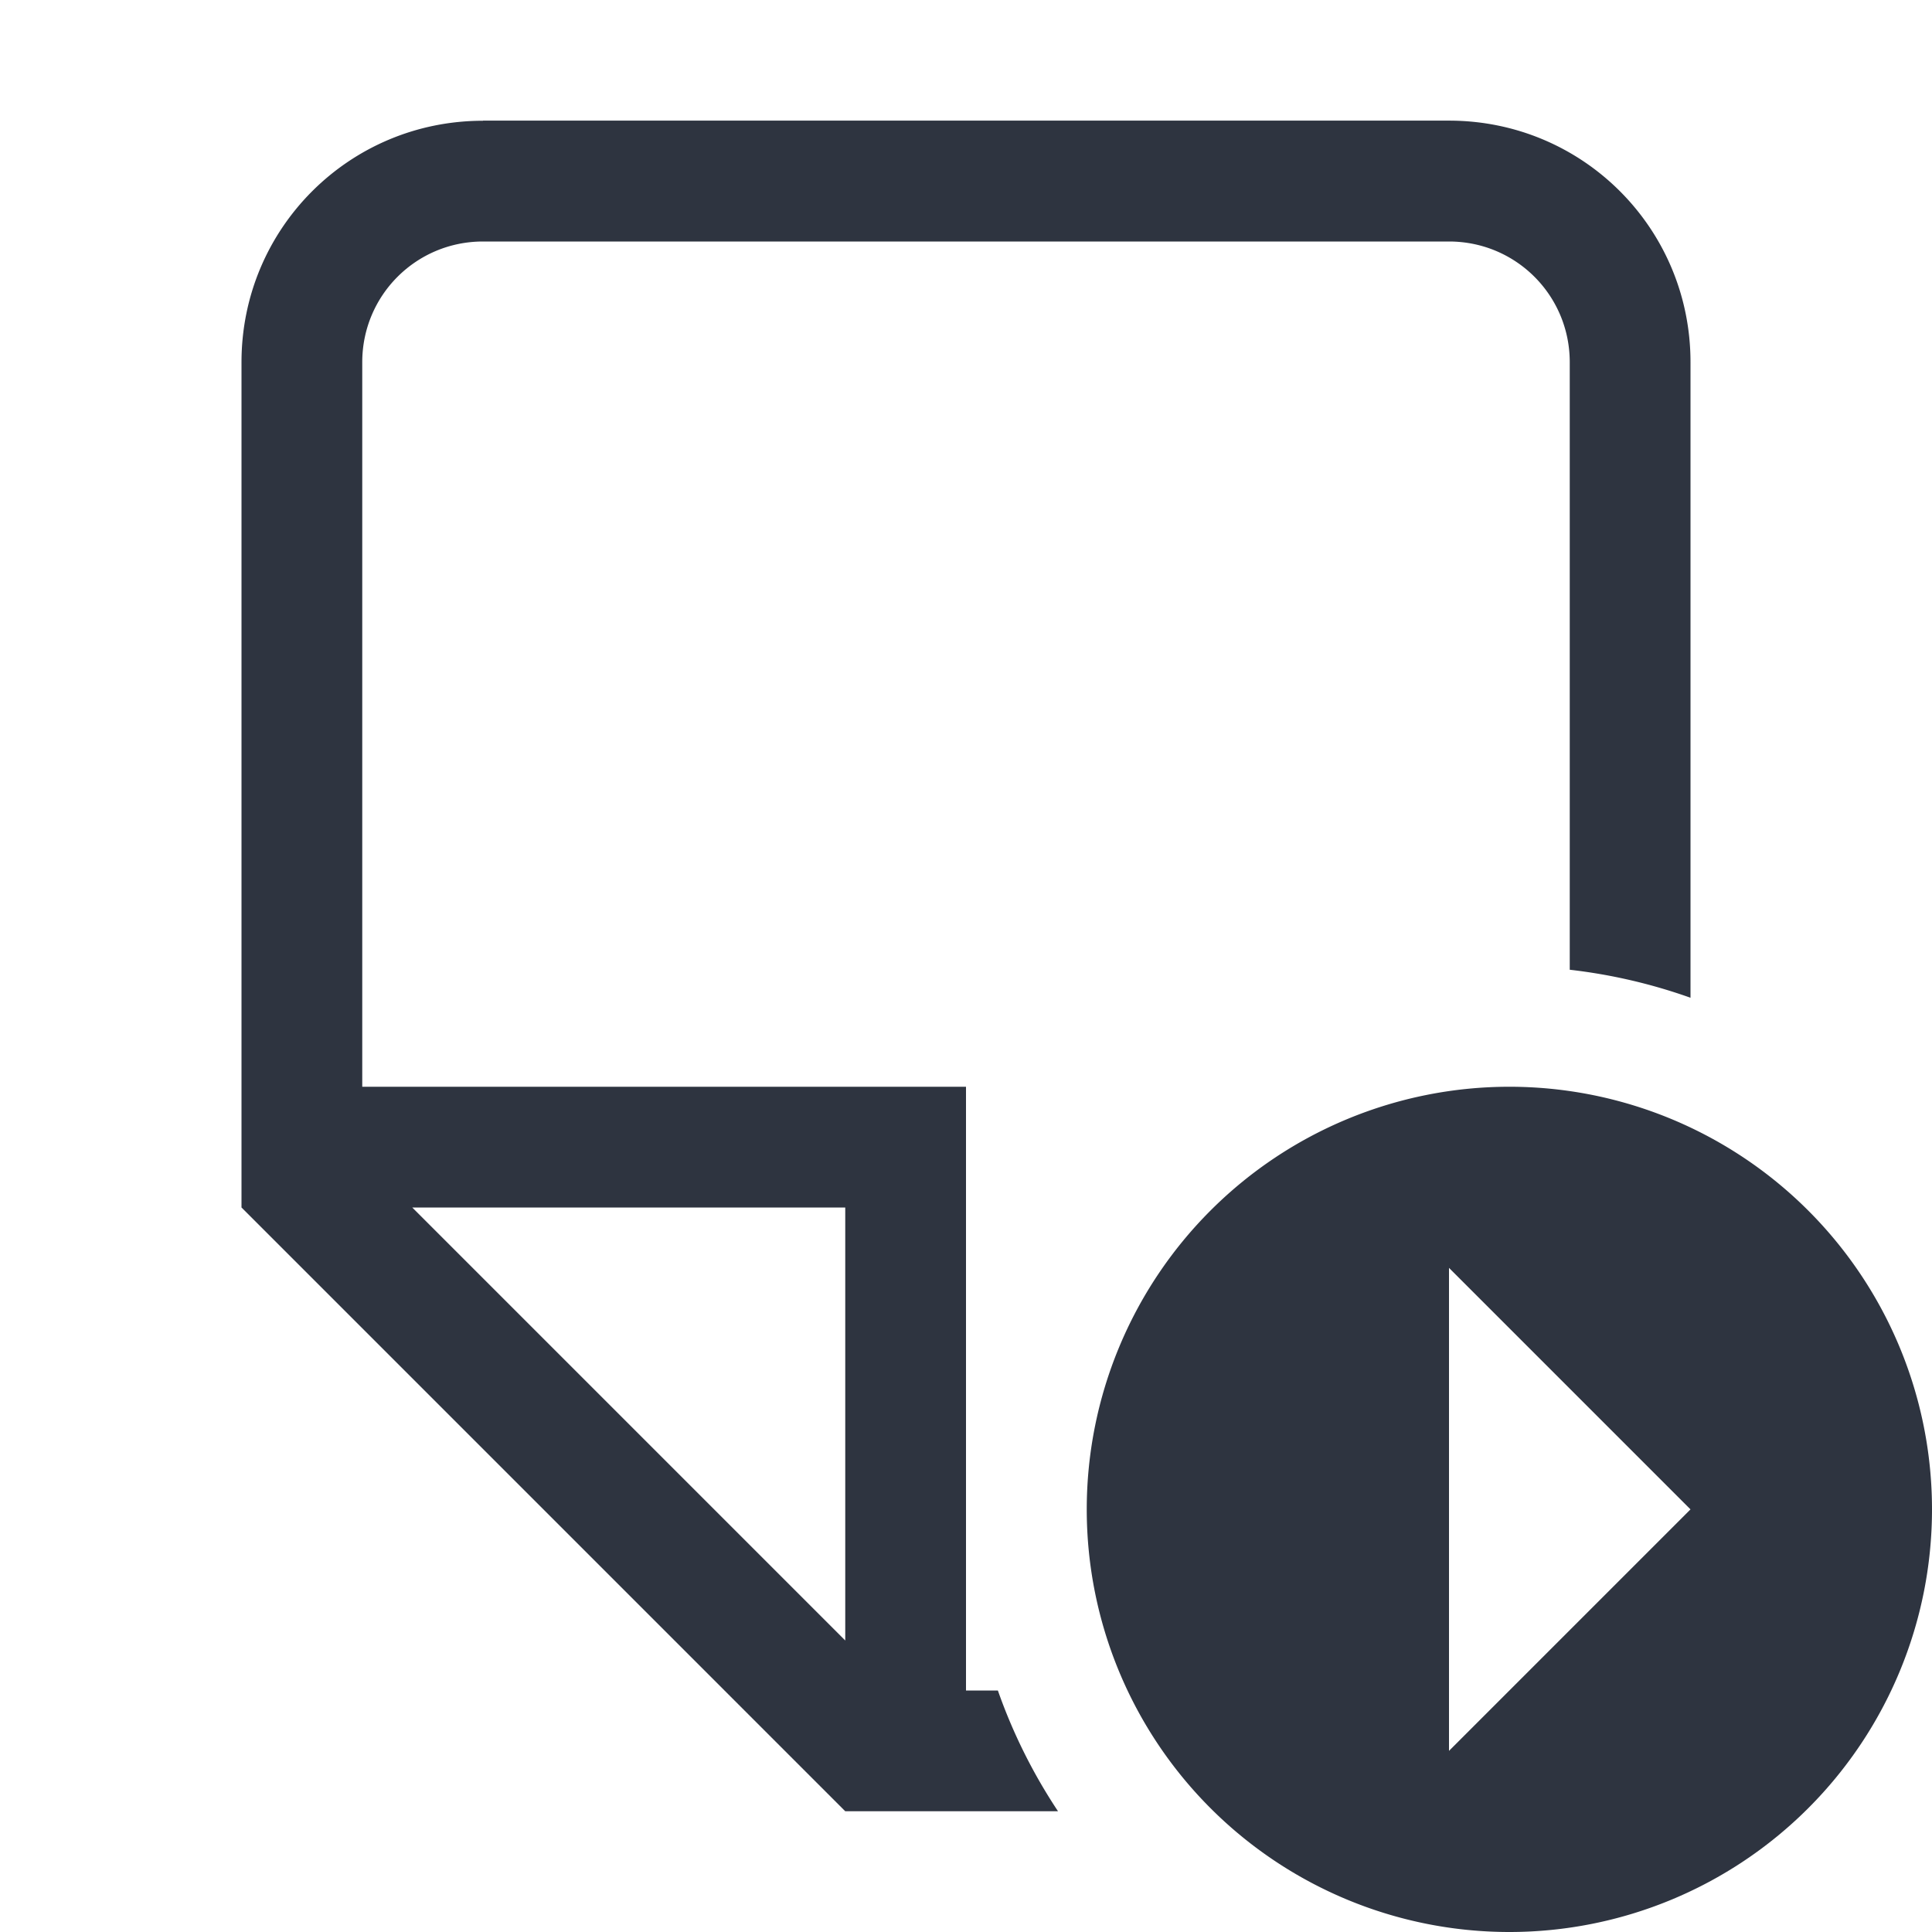 <svg xmlns="http://www.w3.org/2000/svg" width="16" height="16" version="1.1">
 <defs>
  <style id="current-color-scheme" type="text/css">
   .ColorScheme-Text { color:#2e3440; } .ColorScheme-Highlight { color:#88c0d0; } .ColorScheme-NeutralText { color:#d08770; } .ColorScheme-PositiveText { color:#a3be8c; } .ColorScheme-NegativeText { color:#bf616a; }
  </style>
 </defs>
 <path class="ColorScheme-Text" d="m4 1c-1.108 0-2 0.892-2 2v7l5 5h1.762a4.5 4.5 0 0 1-0.498-1h-0.264v-5h-5v-6c0-0.554 0.446-1 1-1h8c0.554 0 1 0.446 1 1v5.031a4.5 4.5 0 0 1 1 0.232v-5.264c0-1.108-0.892-2-2-2h-8zm-0.586 9h3.586v3.586l-3.586-3.586z" fill="currentColor" />
 <path class="ColorScheme-Text" d="m12.5 9a3.5 3.5 0 0 0-3.5 3.5 3.5 3.5 0 0 0 3.5 3.5 3.5 3.5 0 0 0 3.5-3.5 3.5 3.5 0 0 0-3.5-3.5zm-0.5 1.5 2 2-2 2v-4z" fill="currentColor" />
</svg>